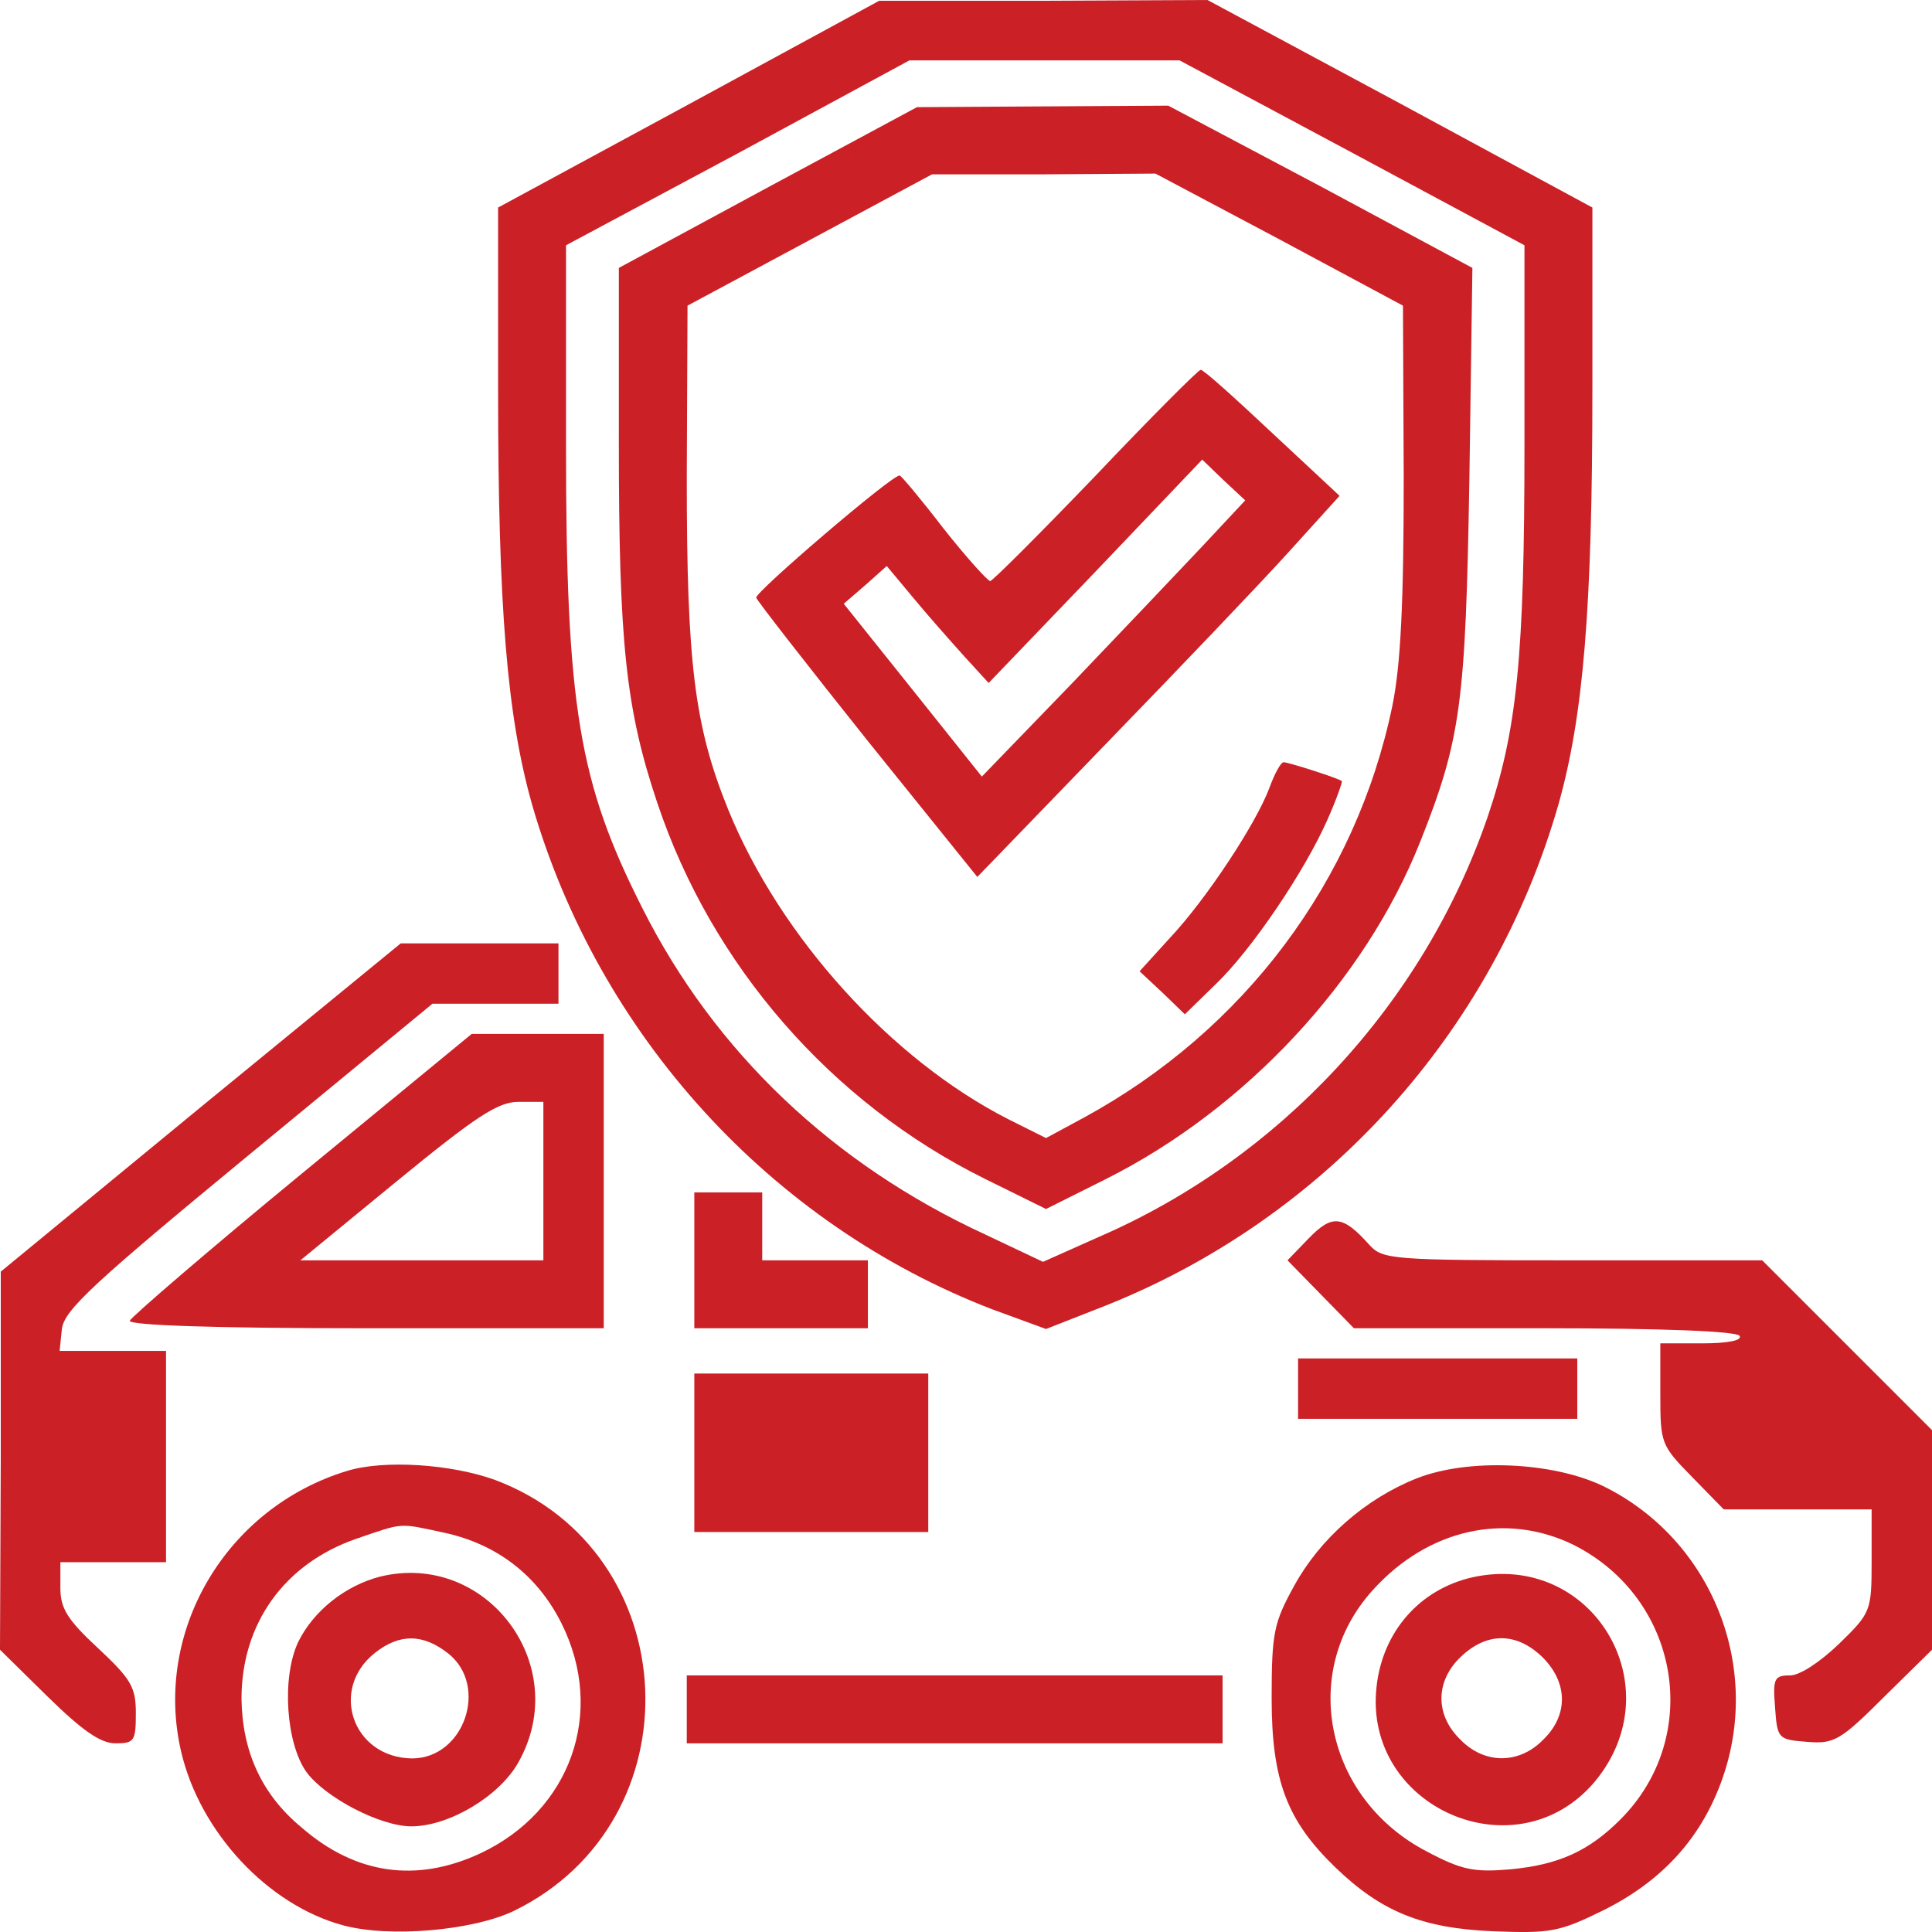 <?xml version="1.0" standalone="no"?>
<!DOCTYPE svg PUBLIC "-//W3C//DTD SVG 20010904//EN"
 "http://www.w3.org/TR/2001/REC-SVG-20010904/DTD/svg10.dtd">
<svg version="1.0" xmlns="http://www.w3.org/2000/svg"
 width="256pt" height="256pt" viewBox="0 0 256 256"
 preserveAspectRatio="xMidYMid meet">
<g transform="translate(0,256) scale(0.1,-0.1)"
fill="#cb2026" stroke="none">
<path d="M913 2422 l-253 -137 0 -240 c0 -292 12 -434 45 -551 88 -305 316
-556 610 -669 l71 -26 79 31 c291 116 513 361 600 664 33 117 45 259 45 551
l0 240 -255 138 -255 137 -218 -1 -217 0 -252 -137z m878 -64 l229 -123 0
-266 c0 -281 -10 -377 -49 -492 -85 -247 -275 -452 -515 -556 l-74 -33 -76 36
c-202 93 -359 242 -455 433 -84 166 -101 267 -101 612 l0 266 228 122 227 123
179 0 179 0 228 -122z"/>
<path d="M1018 2312 l-198 -107 0 -232 c0 -264 9 -352 51 -477 72 -215 230
-397 434 -498 l81 -40 80 40 c185 93 343 263 416 447 54 136 60 184 65 480 l4
280 -201 108 -202 107 -167 -1 -166 -1 -197 -106z m677 -69 l164 -88 1 -228
c0 -166 -4 -248 -15 -302 -48 -232 -196 -430 -409 -546 l-50 -27 -50 25 c-155
79 -302 241 -371 410 -45 111 -55 194 -55 440 l1 228 162 87 162 87 148 0 148
1 164 -87z"/>
<path d="M1452 1930 c-74 -77 -137 -140 -140 -140 -4 1 -32 32 -62 70 -30 39
-56 70 -58 70 -11 0 -192 -155 -190 -162 2 -5 69 -91 148 -190 l145 -180 173
179 c95 98 203 211 240 252 l67 74 -89 83 c-49 46 -91 84 -95 84 -3 0 -66 -63
-139 -140z m141 -94 c-32 -34 -110 -116 -174 -183 l-118 -122 -91 114 -92 115
29 25 28 25 35 -42 c19 -23 50 -58 68 -78 l32 -35 142 148 141 148 28 -27 29
-27 -57 -61z"/>
<path d="M1682 1516 c-17 -46 -83 -147 -132 -199 l-40 -44 30 -28 30 -29 41
40 c48 46 118 150 148 218 12 27 20 50 19 51 -5 4 -71 25 -77 25 -4 0 -12 -15
-19 -34z"/>
<path d="M266 1093 l-265 -218 0 -250 -1 -251 63 -62 c46 -45 70 -62 90 -62
25 0 27 3 27 40 0 34 -6 45 -50 86 -41 38 -50 53 -50 80 l0 34 70 0 70 0 0
140 0 140 -71 0 -70 0 3 29 c3 25 42 61 247 230 l244 201 83 0 84 0 0 40 0 40
-104 0 -105 0 -265 -217z"/>
<path d="M400 1005 c-124 -102 -226 -190 -228 -195 -2 -6 110 -10 312 -10
l316 0 0 195 0 195 -88 0 -87 0 -225 -185z m320 -10 l0 -105 -161 0 -161 0
128 105 c105 86 134 105 161 105 l33 0 0 -105z"/>
<path d="M920 890 l0 -90 115 0 115 0 0 45 0 45 -70 0 -70 0 0 45 0 45 -45 0
-45 0 0 -90z"/>
<path d="M1734 919 l-28 -29 44 -45 44 -45 252 0 c158 0 255 -4 259 -10 4 -6
-15 -10 -49 -10 l-56 0 0 -67 c0 -66 1 -68 42 -110 l42 -43 98 0 98 0 0 -68
c0 -67 -1 -69 -43 -110 -25 -24 -52 -42 -65 -42 -21 0 -23 -4 -20 -42 3 -42 4
-43 42 -46 36 -3 44 1 103 60 l63 62 0 146 0 145 -113 113 -112 112 -251 0
c-242 0 -252 1 -270 21 -35 39 -49 40 -80 8z"/>
<path d="M1720 720 l0 -40 185 0 185 0 0 40 0 40 -185 0 -185 0 0 -40z"/>
<path d="M920 635 l0 -105 155 0 155 0 0 105 0 105 -155 0 -155 0 0 -105z"/>
<path d="M460 611 c-161 -49 -257 -213 -220 -372 25 -107 115 -203 214 -230
62 -17 173 -7 227 19 244 119 228 476 -25 571 -58 21 -147 27 -196 12z m129
-82 c69 -15 123 -56 155 -120 59 -118 12 -249 -108 -305 -84 -39 -165 -28
-237 35 -53 44 -78 101 -79 170 0 100 57 179 152 212 64 22 56 21 117 8z"/>
<path d="M504 471 c-47 -12 -89 -46 -109 -87 -22 -47 -16 -134 11 -172 25 -34
98 -72 139 -72 50 0 117 40 142 85 72 128 -42 280 -183 246z m90 -102 c54 -43
21 -139 -48 -139 -79 1 -110 92 -49 140 33 26 64 25 97 -1z"/>
<path d="M1877 601 c-68 -27 -128 -80 -162 -142 -27 -49 -30 -62 -30 -149 0
-109 20 -162 84 -224 61 -59 115 -81 209 -85 77 -3 88 -1 147 28 76 38 127 93
155 168 57 152 -11 323 -156 394 -67 32 -179 37 -247 10z m208 -88 c141 -71
172 -254 62 -364 -42 -42 -82 -60 -146 -66 -48 -4 -64 -1 -111 24 -134 70
-169 238 -71 346 73 81 176 104 266 60z"/>
<path d="M1951 470 c-70 -16 -119 -72 -127 -145 -18 -160 185 -249 289 -126
105 126 -3 306 -162 271z m93 -106 c34 -34 34 -77 1 -109 -32 -33 -78 -33
-110 0 -34 33 -33 78 1 110 35 33 74 32 108 -1z"/>
<path d="M910 295 l0 -45 355 0 355 0 0 45 0 45 -355 0 -355 0 0 -45z"/>
</g>
</svg>
